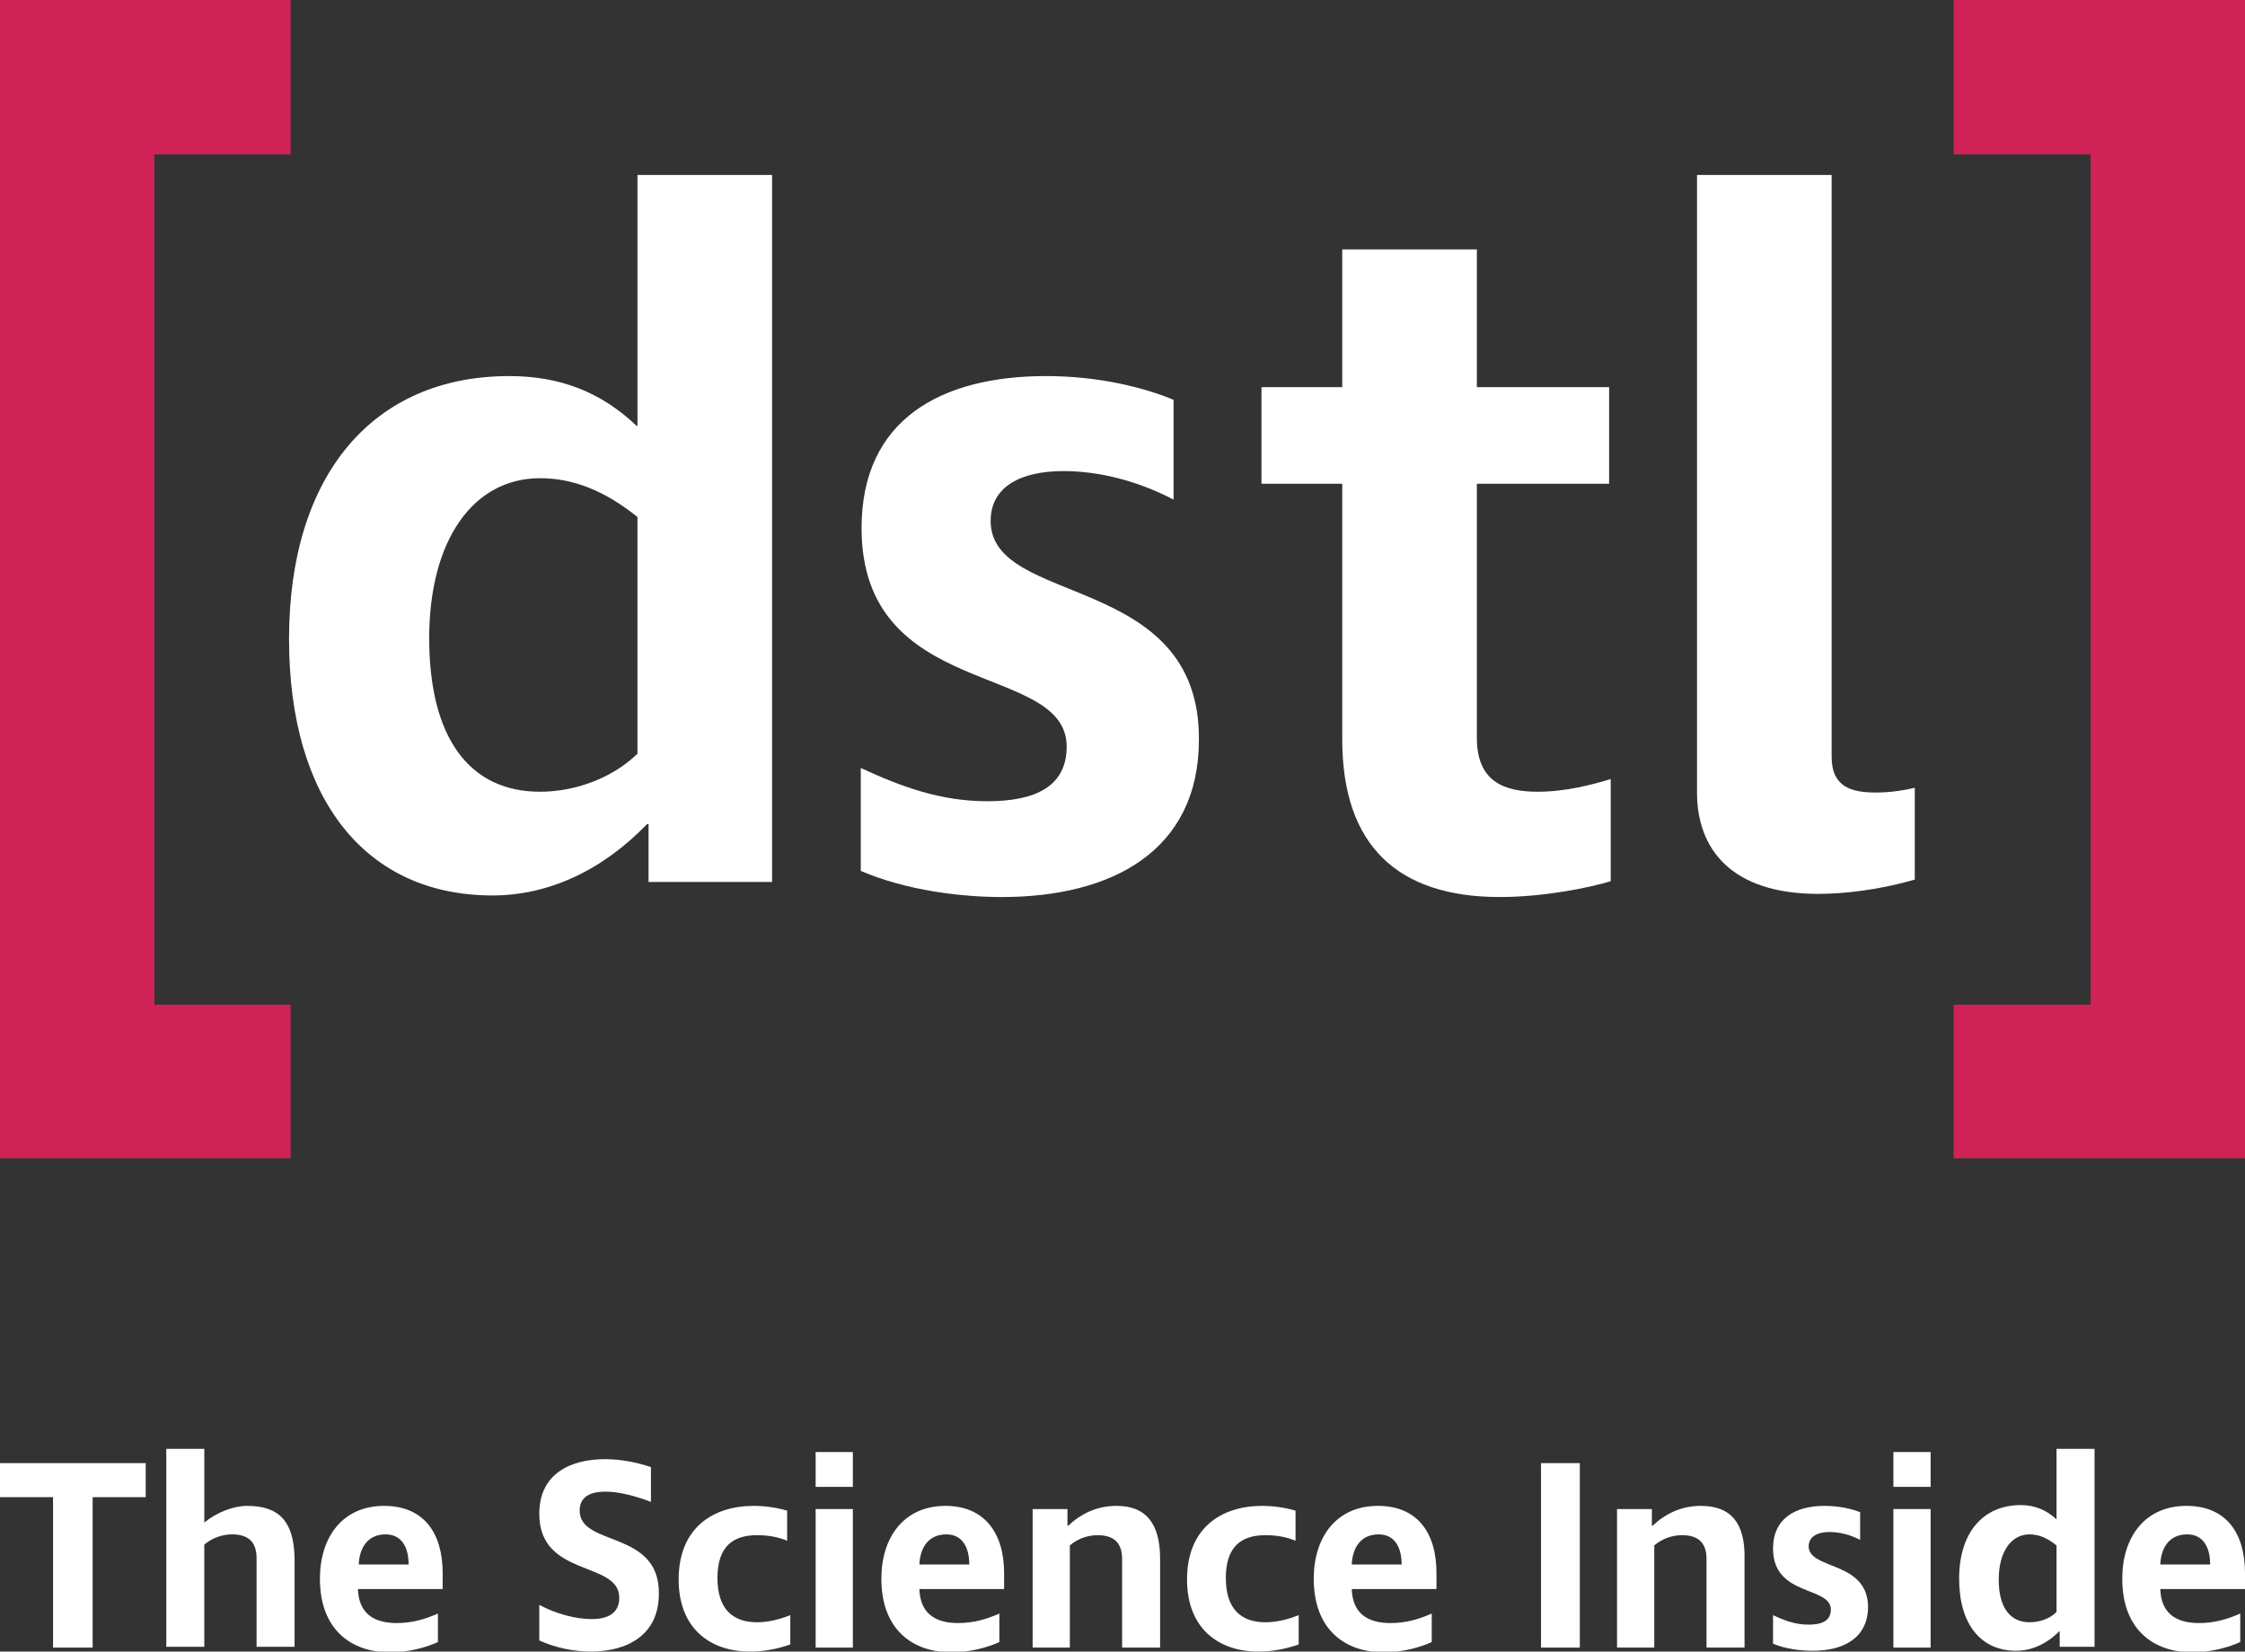 <?xml version="1.0" encoding="utf-8"?>
<!-- Generator: Adobe Illustrator 22.0.1, SVG Export Plug-In . SVG Version: 6.00 Build 0)  -->
<svg version="1.1" id="Layer_1" xmlns="http://www.w3.org/2000/svg" xmlns:xlink="http://www.w3.org/1999/xlink" x="0px"
  y="0px" viewBox="0 0 283.5 208.6" style="enable-background:new 0 0 283.5 208.6;" xml:space="preserve">
  <rect x="0" y="0" width="283.5" height="208.6" fill="#333333" stroke="none"/>
  <style type="text/css">
    .st0 {
      fill: #CF2257;
    }

    .st1 {
      fill: #FFFFFF;
    }
  </style>
  <g>
    <polygon class="st0" points="246.7,0 246.7,19.5 264,19.5 264,126.9 246.7,126.9 246.7,146.3 283.5,146.3 283.5,0 	" />
    <polygon class="st0" points="0,146.3 36.7,146.3 36.7,126.9 19.5,126.9 19.5,19.5 36.7,19.5 36.7,0 0,0 	" />
  </g>
  <g>
    <path class="st1" d="M81.9,104.2v7.2h15.6V22.1h-17v31.7h-0.1c-4.5-4.3-9.7-6.3-16.1-6.3c-17.2,0-27.8,12.5-27.8,33.2
		c0,20.3,9.7,32.4,25.7,32.4c7,0,13.8-3.1,19.5-9H81.9z M80.5,95.2c-3.2,3.1-7.9,4.8-12.3,4.8c-9,0-14-6.9-14-19.4
		c0-12.3,5.5-20.2,14-20.2c4.2,0,8.2,1.6,12.3,4.9V95.2z" />
    <path class="st1" d="M125.1,65.8c0-4.4,3.9-6.3,9.2-6.3c4.4,0,9.3,1.2,13.9,3.6V50.5c-3.6-1.5-9.3-3-16.1-3
		c-13.3,0-23.3,5.5-23.3,19.2c0,21.9,25.9,16.8,25.9,27.6c0,5-3.9,6.9-10,6.9c-5.9,0-10.8-1.8-16-4.2V110c5.8,2.5,12.8,3.3,17.8,3.3
		c13.9,0,24.9-5.8,24.9-19.9C151.5,72.2,125.1,76.7,125.1,65.8z" />
    <path class="st1" d="M186.5,93.2V61.1h16.7V48.9h-16.7V31.5h-17v17.4h-10.2v12.2h10.2v32.3c0,13.5,7.1,19.9,19.9,19.9
		c5.6,0,11.4-1.2,14-2V98.4c-2.3,0.7-5.7,1.6-9.2,1.6C189.9,100,186.5,98.7,186.5,93.2z" />
    <path class="st1" d="M229.6,112.9c3.3,0,7.7-0.5,12.2-1.8V99.5c-2.1,0.5-3.8,0.6-4.9,0.6c-3.1,0-5.6-0.7-5.6-4.5V22.1h-17v78
		C214.3,107.3,218.7,112.9,229.6,112.9z" />
    <rect x="103" y="190.6" class="st1" width="4.7" height="17.5" />
    <path class="st1" d="M90.6,199.3c0-4,2-5.4,5-5.4c1.3,0,2.6,0.2,3.8,0.7v-3.8c-1.4-0.4-2.8-0.6-4.2-0.6c-5.2,0-9.5,2.8-9.5,9.3
		c0,6.2,4,9.1,9,9.1c1.7,0,3.4-0.3,5.1-0.9V204c-1.5,0.6-2.9,0.9-4.2,0.9C92.6,204.9,90.6,203.3,90.6,199.3z" />
    <rect x="103" y="183.4" class="st1" width="4.7" height="4.4" />
    <path class="st1" d="M31.2,190.2c-1.7,0-3.8,0.8-5.4,2.1v-9.3H21v25h4.8v-12.9c0.9-0.8,2.2-1.3,3.5-1.3c2.1,0,3.1,1,3.1,3v11.2h4.8
		v-11.2C37.1,192.2,35.3,190.2,31.2,190.2z" />
    <path class="st1"
      d="M48.5,190.2c-5.2,0-8.1,3.9-8.1,9.2c0,6.4,3.9,9.3,8.9,9.3c2.4,0,4.7-0.7,6-1.3v-3.6c-1.6,0.7-3.2,1.2-5.2,1.2
		c-3,0-4.8-1.3-4.9-4.3h10.7v-2C55.9,193.6,53.5,190.2,48.5,190.2z M45.3,197.6c0.1-2.2,1.2-3.8,3.4-3.8c2,0,2.9,1.6,2.9,3.8H45.3z" />
    <polygon class="st1" points="0,189.1 6.7,189.1 6.7,208.1 11.7,208.1 11.7,189.1 18.4,189.1 18.4,184.8 0,184.8 	" />
    <path class="st1" d="M73.2,190.8c0-1.8,1.4-2.4,3.3-2.4c1.7,0,3.9,0.6,5.7,1.3v-4.4c-1.8-0.6-3.8-1-5.8-1c-4.3,0-8.3,1.8-8.3,6.9
		c0,8.1,10.1,5.9,10.1,10.6c0,2-1.5,2.7-3.5,2.7c-2,0-4.6-0.7-6.6-1.8v4.5c2,0.9,4.3,1.4,6.5,1.4c4.5,0,8.6-2,8.6-7.3
		C83.3,193.2,73.2,195.4,73.2,190.8z" />
    <path class="st1" d="M154.8,199.3c0-4,2-5.4,5-5.4c1.3,0,2.6,0.2,3.8,0.7v-3.8c-1.4-0.4-2.8-0.6-4.2-0.6c-5.2,0-9.5,2.8-9.5,9.3
		c0,6.2,4,9.1,9,9.1c1.7,0,3.4-0.3,5.1-0.9V204c-1.5,0.6-2.9,0.9-4.2,0.9C156.8,204.9,154.8,203.3,154.8,199.3z" />
    <path class="st1" d="M228.4,195.3c0-1.2,1.1-1.8,2.6-1.8c1.2,0,2.6,0.3,3.9,1V191c-1-0.4-2.6-0.8-4.5-0.8c-3.7,0-6.5,1.6-6.5,5.4
		c0,6.1,7.3,4.7,7.3,7.7c0,1.4-1.1,1.9-2.8,1.9c-1.7,0-3-0.5-4.5-1.2v3.6c1.6,0.7,3.6,0.9,5,0.9c3.9,0,7-1.6,7-5.6
		C235.8,197.1,228.4,198.3,228.4,195.3z" />
    <rect x="239.1" y="190.6" class="st1" width="4.7" height="17.5" />
    <rect x="239.1" y="183.4" class="st1" width="4.7" height="4.4" />
    <path class="st1" d="M259.7,191.9L259.7,191.9c-1.3-1.2-2.8-1.8-4.5-1.8c-4.8,0-7.8,3.5-7.8,9.3c0,5.7,2.7,9.1,7.2,9.1
		c2,0,3.9-0.9,5.5-2.5h0v2h4.4v-25h-4.8V191.9z M259.7,203.6c-0.9,0.9-2.2,1.3-3.4,1.3c-2.5,0-3.9-1.9-3.9-5.4
		c0-3.4,1.5-5.7,3.9-5.7c1.2,0,2.3,0.5,3.4,1.4V203.6z" />
    <path class="st1"
      d="M283.5,198.7c0-5.1-2.4-8.5-7.4-8.5c-5.2,0-8.1,3.9-8.1,9.2c0,6.4,3.9,9.3,8.9,9.3c2.4,0,4.7-0.7,6-1.3v-3.6
		c-1.6,0.7-3.2,1.2-5.2,1.2c-3,0-4.8-1.3-4.9-4.3h10.7V198.7z M272.8,197.6c0.1-2.2,1.2-3.8,3.4-3.8c2,0,2.9,1.6,2.9,3.8H272.8z" />
    <rect x="194.6" y="184.8" class="st1" width="4.9" height="23.3" />
    <path class="st1" d="M141,190.2c-2.5,0-4.5,1-6.1,2.5h-0.1v-2.1h-4.4v17.5h4.7v-12.9c0.9-0.8,2.2-1.3,3.5-1.3c2.1,0,3.1,1,3.1,3
		v11.2h4.8v-11.2C146.5,192.4,144.7,190.2,141,190.2z" />
    <path class="st1" d="M174,190.2c-5.2,0-8.1,3.9-8.1,9.2c0,6.4,3.9,9.3,8.9,9.3c2.4,0,4.7-0.7,6-1.3v-3.6c-1.6,0.7-3.2,1.2-5.2,1.2
		c-3,0-4.8-1.3-4.9-4.3h10.7v-2C181.4,193.6,179,190.2,174,190.2z M170.7,197.6c0.1-2.2,1.2-3.8,3.4-3.8c2,0,2.9,1.6,2.9,3.8H170.7z
		" />
    <path class="st1" d="M214.8,190.2c-2.5,0-4.5,1-6.1,2.5h-0.1v-2.1h-4.4v17.5h4.7v-12.9c0.9-0.8,2.2-1.3,3.5-1.3c2.1,0,3.1,1,3.1,3
		v11.2h4.8v-11.2C220.4,192.4,218.6,190.2,214.8,190.2z" />
    <path class="st1" d="M119.4,190.2c-5.2,0-8.1,3.9-8.1,9.2c0,6.4,3.9,9.3,8.9,9.3c2.4,0,4.7-0.7,6-1.3v-3.6
		c-1.6,0.7-3.2,1.2-5.2,1.2c-3,0-4.8-1.3-4.9-4.3h10.7v-2C126.8,193.6,124.3,190.2,119.4,190.2z M116.1,197.6
		c0.1-2.2,1.2-3.8,3.4-3.8c2,0,2.9,1.6,2.9,3.8H116.1z" />
  </g>
</svg>
